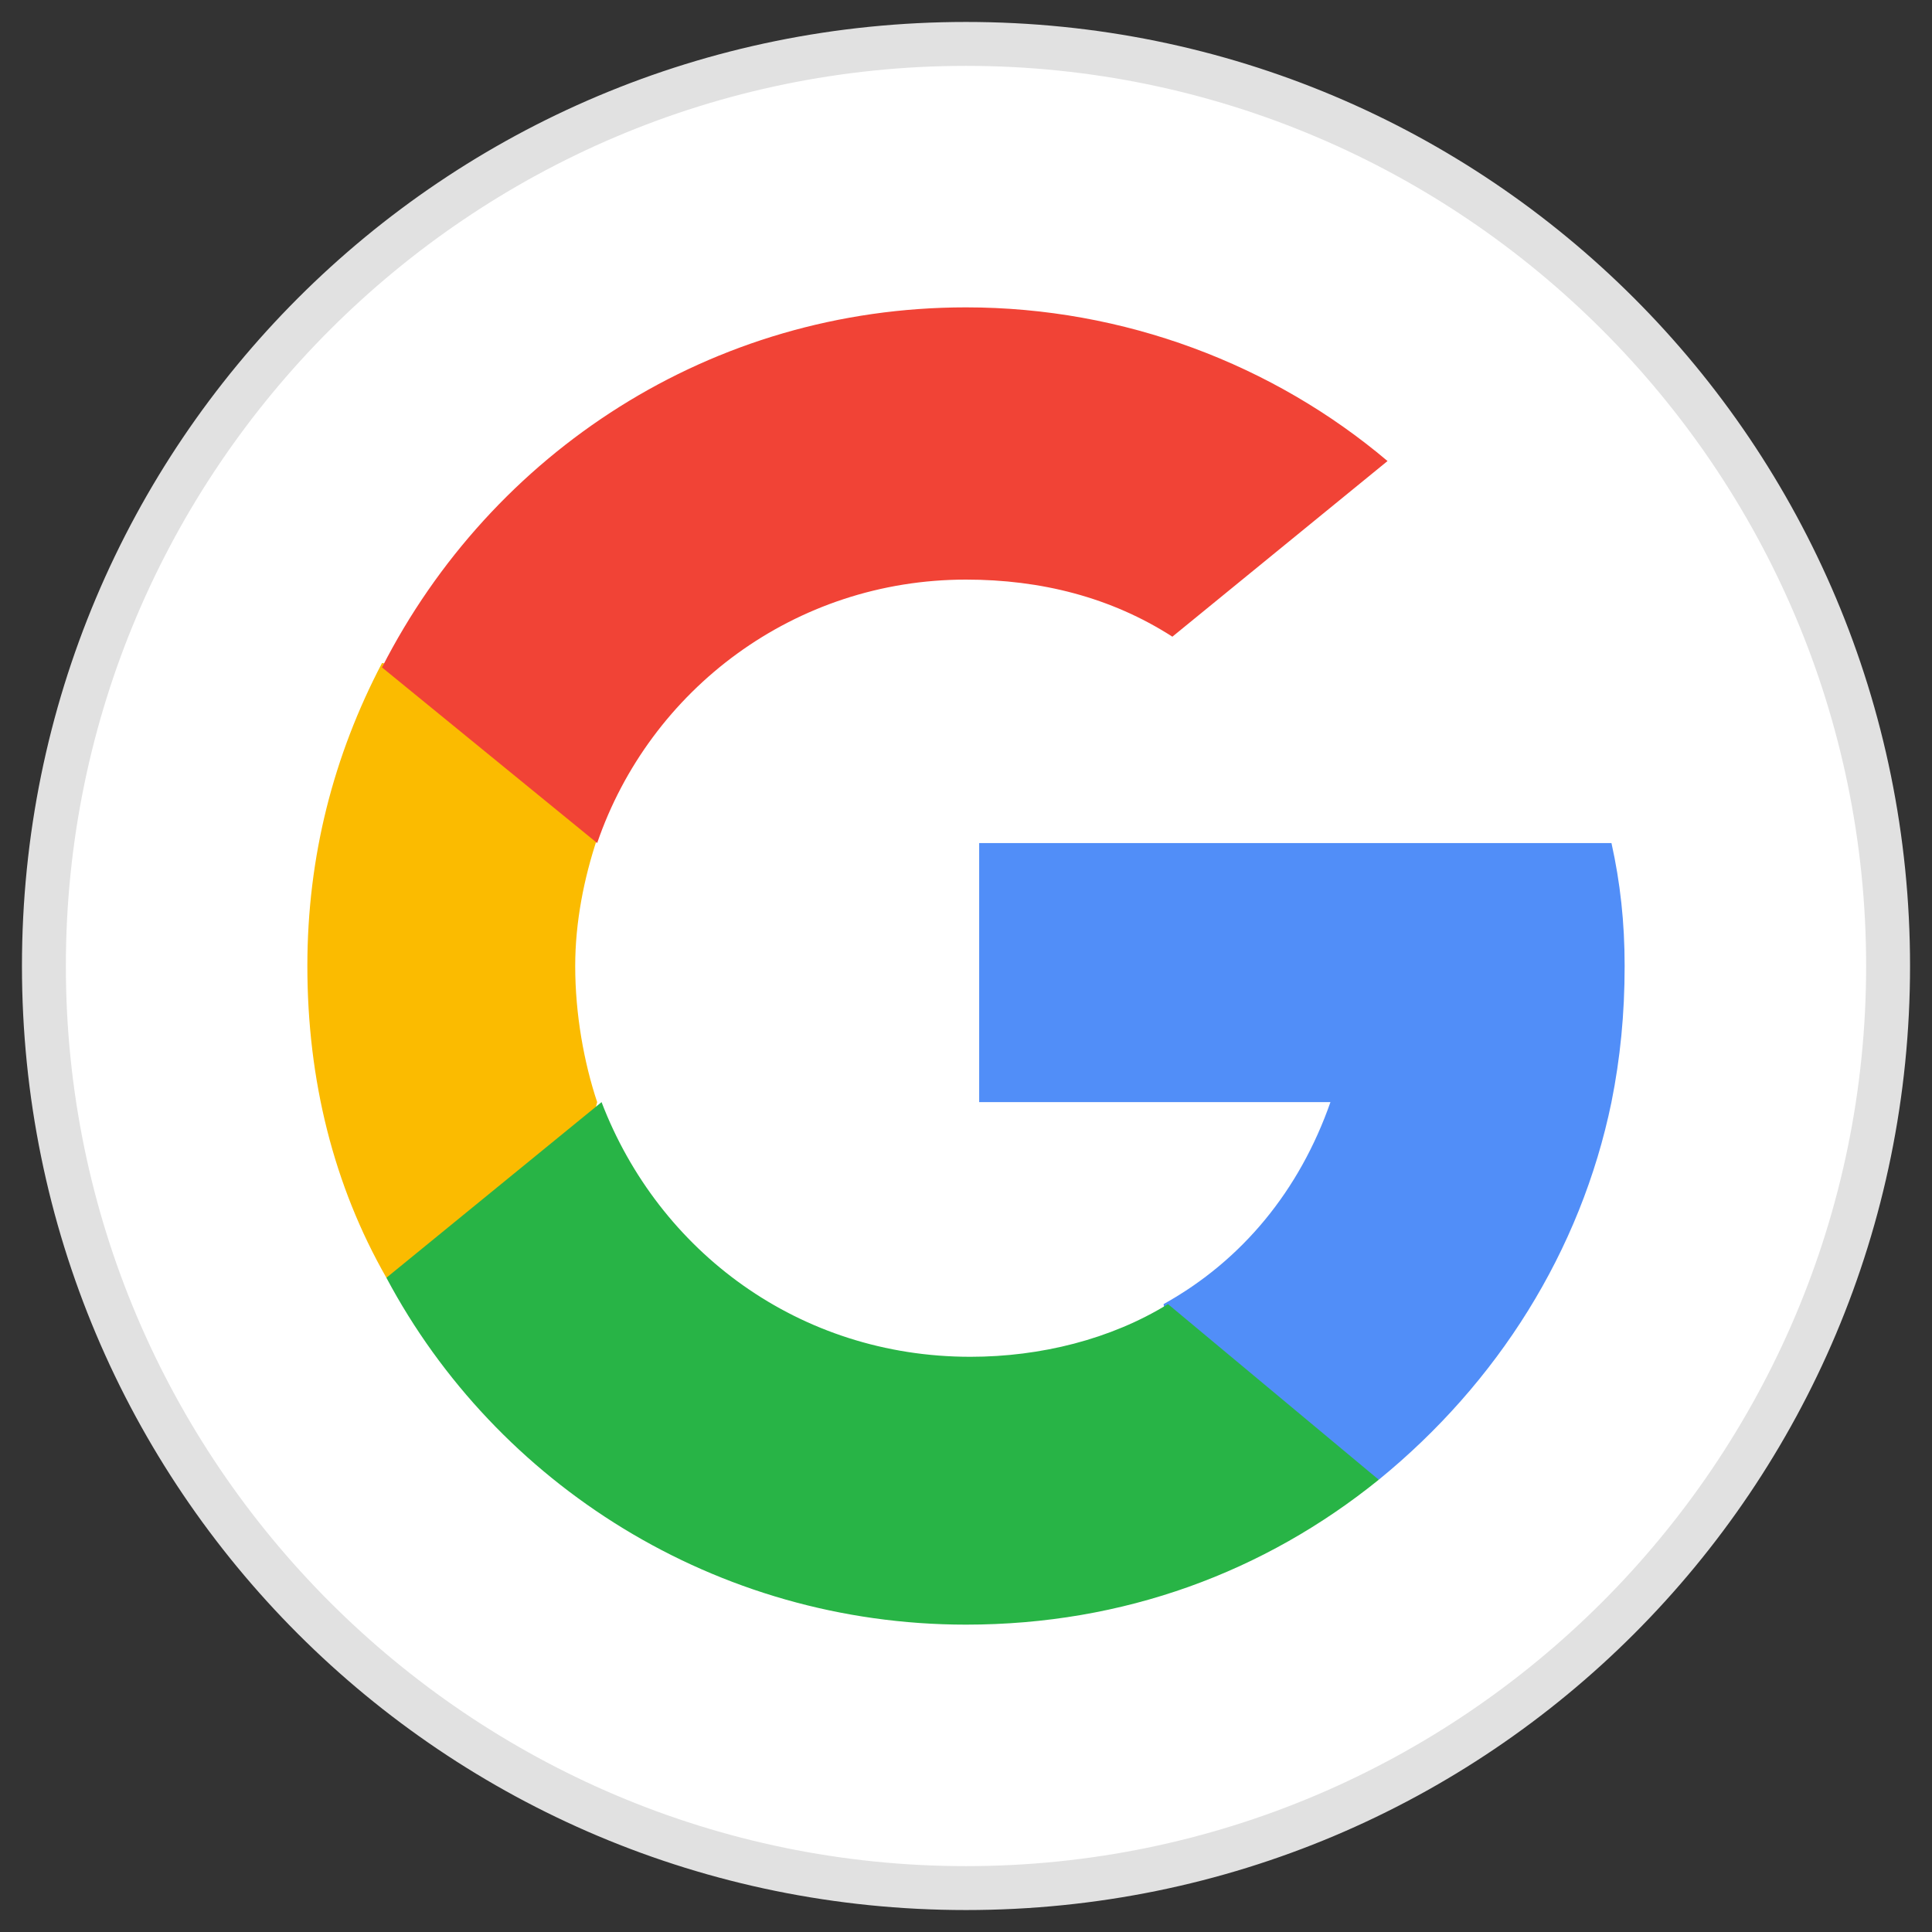 <svg version="1.1" id="Layer_1" xmlns="http://www.w3.org/2000/svg" xmlns:xlink="http://www.w3.org/1999/xlink" x="0" y="0" viewBox="0 0 44 44" xml:space="preserve" enable-background="new 0 0 44 44"><rect x="0" y="0" width="44" height="44" fill="#333333" stroke="none"/><style type="text/css">.st0{fill:#fff}.st1{fill:#e1e1e1}.st2{fill:#fbbb00}.st3{fill:#518ef8}.st4{fill:#28b446}.st5{fill:#f14336}</style><g id="rect2990-1"><path class="st0" d="M22,43C10.4,43,1,33.6,1,22C1,10.4,10.4,1,22,1c11.6,0,21,9.4,21,21C43,33.6,33.6,43,22,43z"/><path class="st1" d="M22,1.5c11.3,0,20.5,9.2,20.5,20.5S33.3,42.5,22,42.5S1.5,33.3,1.5,22S10.7,1.5,22,1.5 M22,0.5 C10.1,0.5,0.5,10.1,0.5,22S10.1,43.5,22,43.5S43.5,33.9,43.5,22S33.9,0.5,22,0.5L22,0.5z"/></g><path class="st2" d="M13.6,25.1l-1,3.9l-3.8,0.1C7.6,27,7,24.6,7,22c0-2.5,0.6-4.8,1.7-6.9h0l3.4,0.6l1.5,3.4 C13.3,20,13.1,21,13.1,22C13.1,23.1,13.3,24.2,13.6,25.1z"/><path class="st3" d="M36.7,19.2C36.9,20.1,37,21,37,22c0,1.1-0.1,2.1-0.3,3.1c-0.7,3.4-2.6,6.4-5.3,8.6l0,0l-4.3-0.2l-0.6-3.8 c1.8-1,3.1-2.6,3.8-4.6h-8v-5.9h8.1H36.7L36.7,19.2z"/><path class="st4" d="M31.4,33.7L31.4,33.7C28.8,35.8,25.6,37,22,37c-5.7,0-10.7-3.2-13.2-7.9l4.9-4c1.3,3.4,4.5,5.8,8.4,5.8 c1.6,0,3.2-0.4,4.5-1.2L31.4,33.7z"/><path class="st5" d="M31.6,10.5l-4.9,4c-1.4-0.9-3-1.3-4.7-1.3c-3.9,0-7.2,2.5-8.4,6l-4.9-4h0C11.2,10.3,16.2,7,22,7 C25.6,7,29,8.3,31.6,10.5z"/></svg>